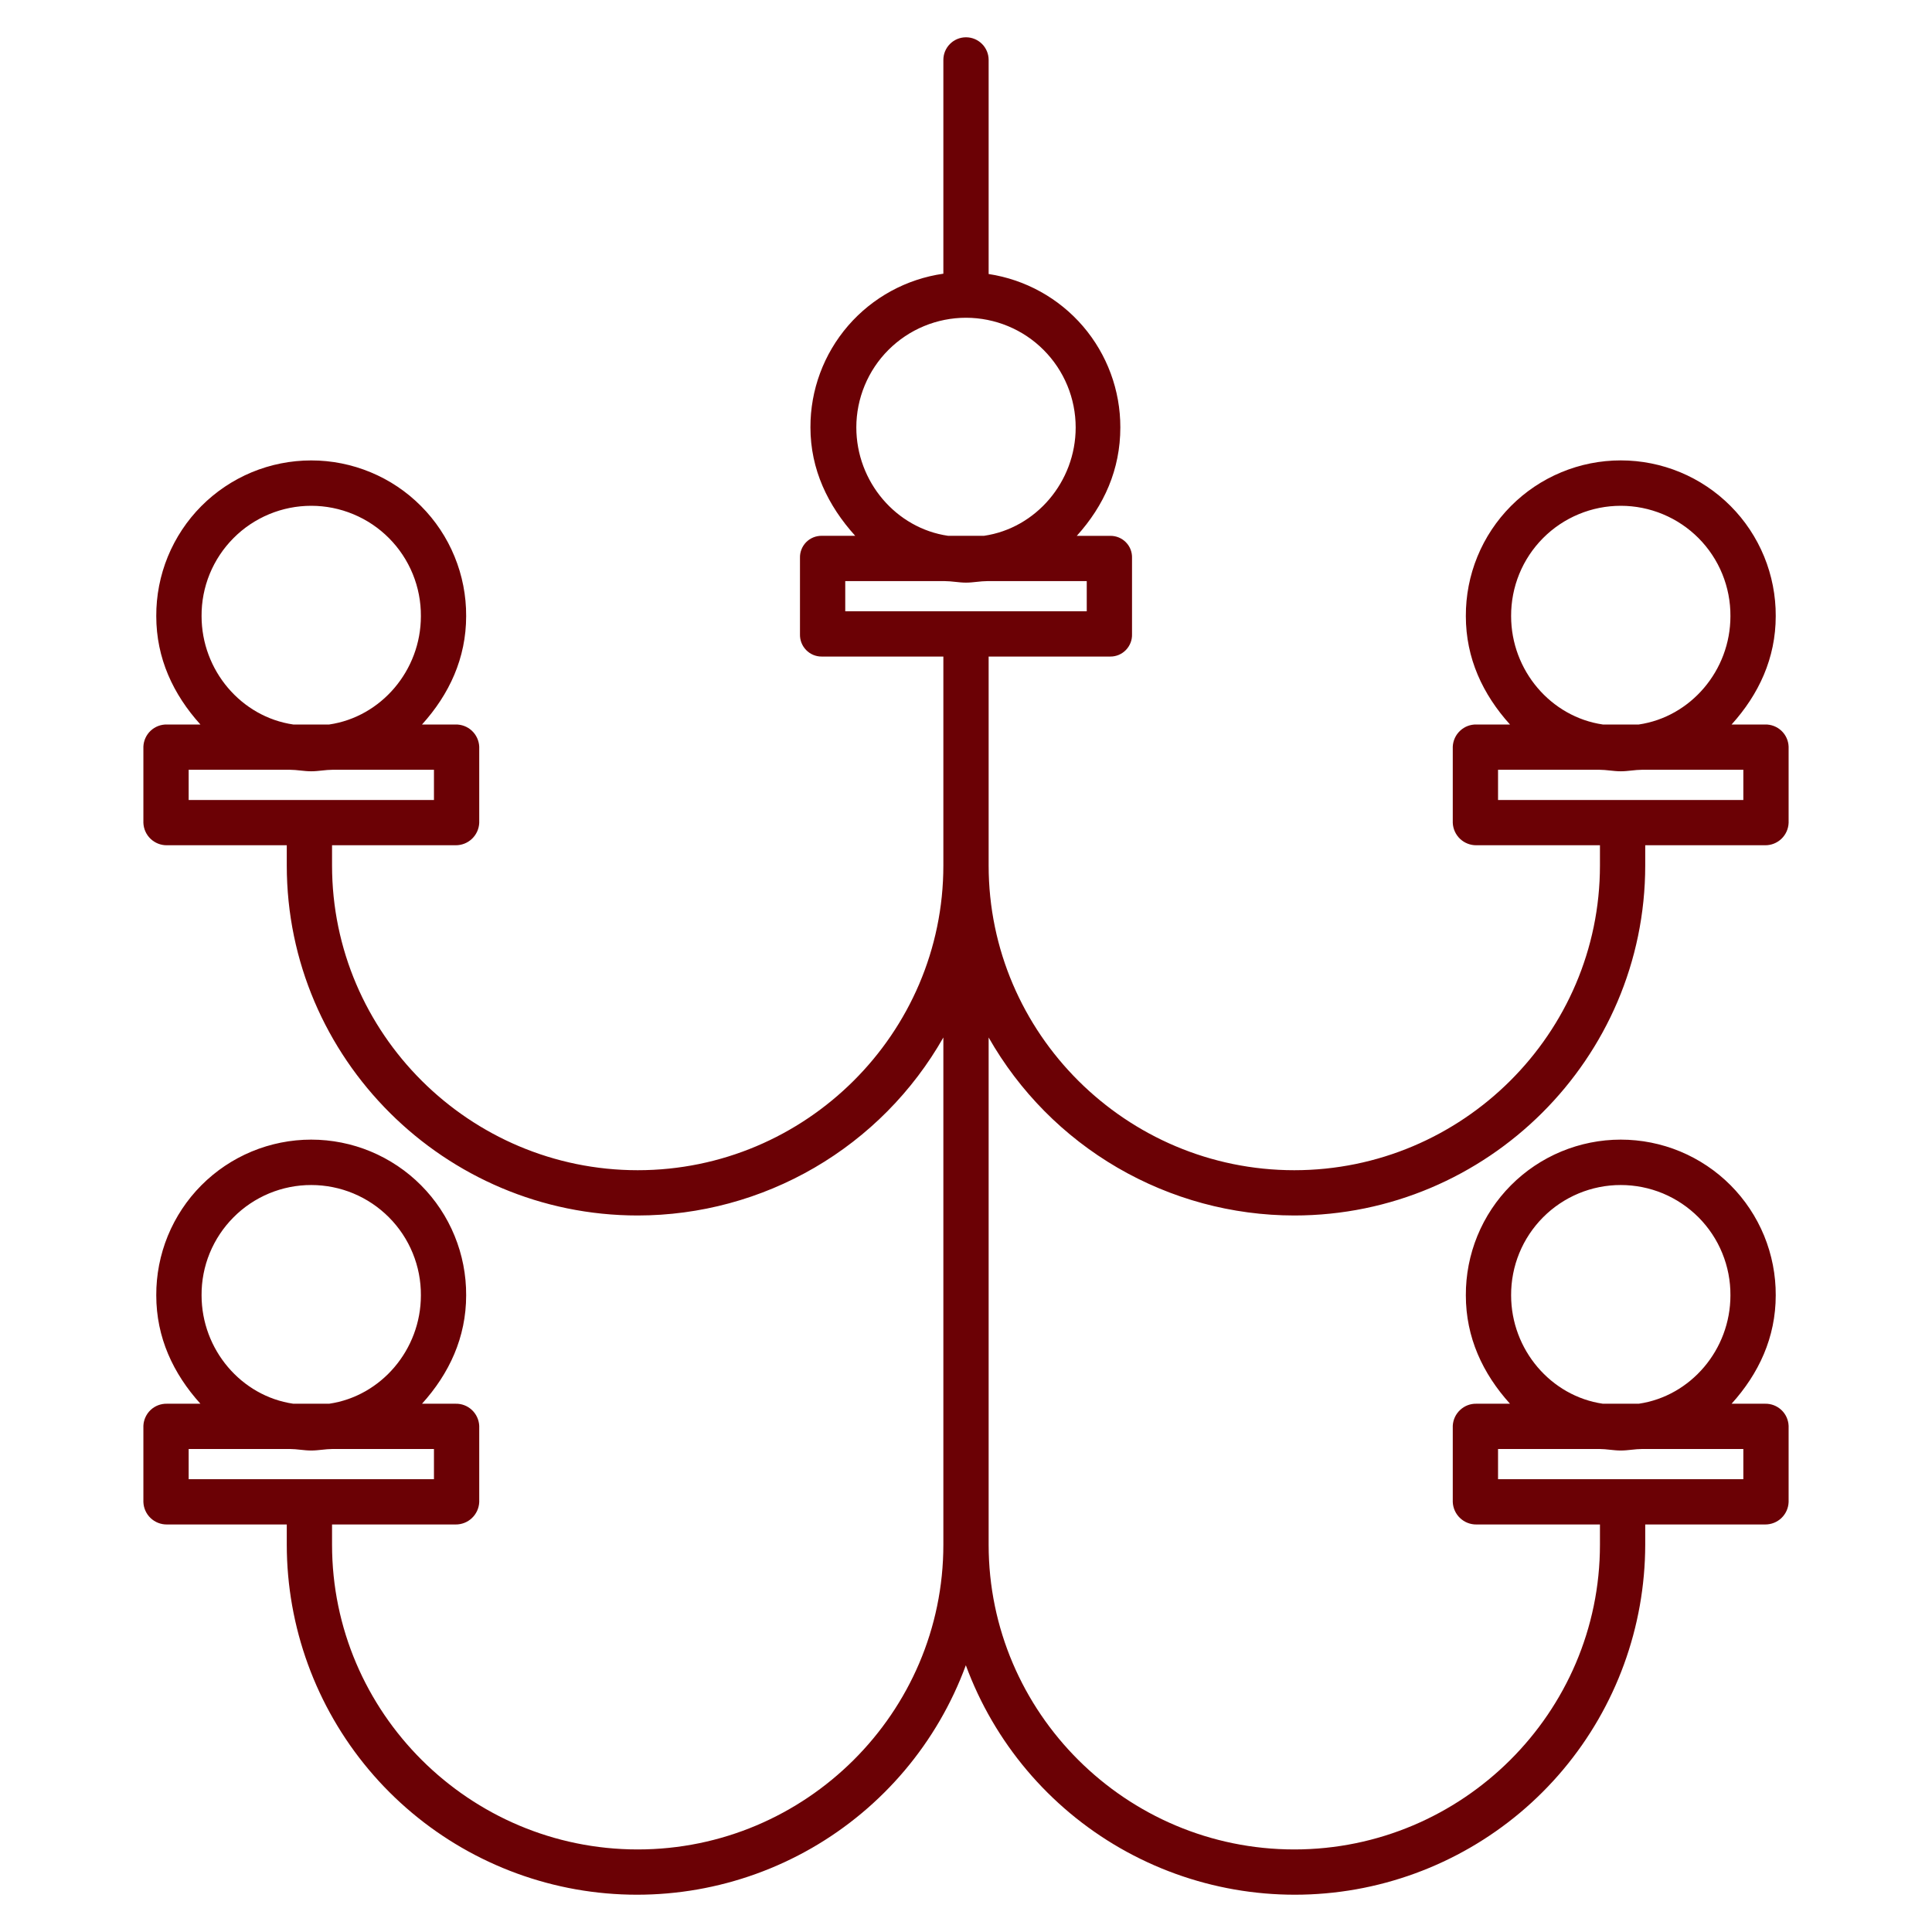 <svg width="60" height="60" viewBox="0 0 60 60" fill="none" xmlns="http://www.w3.org/2000/svg">
<path d="M54.815 22.5H53.776C54.623 21.562 55.147 20.439 55.147 19.133C55.15 18.499 55.027 17.87 54.787 17.284C54.546 16.697 54.192 16.164 53.745 15.715C53.298 15.266 52.766 14.909 52.181 14.666C51.595 14.423 50.968 14.298 50.334 14.298C49.7 14.298 49.072 14.423 48.487 14.667C47.901 14.91 47.37 15.267 46.923 15.716C46.476 16.166 46.122 16.699 45.882 17.286C45.642 17.872 45.52 18.501 45.523 19.135C45.523 20.441 46.047 21.562 46.894 22.5H45.854C45.666 22.495 45.483 22.564 45.346 22.693C45.208 22.821 45.126 22.998 45.117 23.187V25.554C45.125 25.743 45.207 25.922 45.344 26.052C45.482 26.182 45.665 26.253 45.855 26.25H49.688V26.878C49.688 32.097 45.414 36.342 40.195 36.342C34.977 36.342 30.703 32.097 30.703 26.878V20.39H34.48C34.571 20.391 34.66 20.373 34.744 20.338C34.827 20.303 34.903 20.251 34.966 20.186C35.029 20.121 35.078 20.044 35.111 19.96C35.144 19.876 35.159 19.785 35.156 19.695V17.328C35.159 17.238 35.143 17.148 35.111 17.064C35.078 16.98 35.028 16.904 34.965 16.84C34.902 16.776 34.826 16.725 34.743 16.691C34.66 16.657 34.57 16.64 34.48 16.641H33.441C34.288 15.704 34.793 14.58 34.793 13.274C34.795 12.121 34.383 11.007 33.633 10.132C32.882 9.258 31.843 8.683 30.703 8.51V1.861C30.703 1.674 30.629 1.496 30.497 1.364C30.365 1.232 30.186 1.158 30 1.158C29.814 1.158 29.635 1.232 29.503 1.364C29.371 1.496 29.297 1.674 29.297 1.861V8.5C28.149 8.664 27.099 9.237 26.34 10.114C25.581 10.992 25.165 12.113 25.169 13.273C25.169 14.579 25.712 15.703 26.559 16.64H25.52C25.43 16.639 25.34 16.656 25.257 16.69C25.174 16.724 25.098 16.775 25.035 16.839C24.972 16.904 24.922 16.98 24.89 17.064C24.857 17.148 24.841 17.237 24.844 17.327V19.694C24.841 19.785 24.856 19.875 24.889 19.96C24.922 20.044 24.971 20.121 25.034 20.186C25.097 20.251 25.173 20.303 25.256 20.338C25.34 20.373 25.429 20.391 25.52 20.39H29.297V26.878C29.297 32.097 25.023 36.342 19.805 36.342C14.586 36.342 10.312 32.097 10.312 26.878V26.25H14.145C14.335 26.253 14.518 26.182 14.655 26.052C14.793 25.922 14.875 25.744 14.883 25.554V23.187C14.874 22.999 14.792 22.822 14.654 22.693C14.517 22.565 14.334 22.496 14.145 22.5H13.106C13.953 21.563 14.477 20.439 14.477 19.133C14.48 18.499 14.358 17.871 14.117 17.285C13.877 16.698 13.523 16.165 13.075 15.716C12.628 15.266 12.097 14.91 11.511 14.667C10.926 14.424 10.298 14.298 9.664 14.299C9.03 14.299 8.402 14.424 7.817 14.667C7.232 14.911 6.7 15.268 6.253 15.717C5.806 16.166 5.453 16.7 5.212 17.286C4.972 17.873 4.85 18.501 4.853 19.135C4.853 20.441 5.377 21.563 6.224 22.5H5.185C4.997 22.496 4.815 22.565 4.678 22.694C4.542 22.822 4.461 22.999 4.453 23.187V25.554C4.46 25.742 4.54 25.921 4.677 26.051C4.814 26.181 4.996 26.253 5.185 26.25H8.906V26.878C8.906 32.872 13.811 37.748 19.805 37.748C21.734 37.747 23.628 37.234 25.296 36.263C26.963 35.292 28.343 33.898 29.297 32.22V47.972C29.297 53.191 25.023 57.436 19.805 57.436C14.586 57.436 10.312 53.191 10.312 47.972V47.344H14.145C14.335 47.347 14.518 47.276 14.655 47.146C14.793 47.016 14.875 46.837 14.883 46.648V44.281C14.874 44.093 14.792 43.915 14.654 43.787C14.517 43.658 14.334 43.589 14.145 43.594H13.106C13.953 42.657 14.477 41.533 14.477 40.227C14.48 39.593 14.358 38.965 14.117 38.378C13.877 37.792 13.523 37.258 13.075 36.809C12.628 36.36 12.097 36.004 11.511 35.76C10.926 35.517 10.298 35.392 9.664 35.392C9.03 35.392 8.402 35.518 7.817 35.761C7.232 36.005 6.7 36.361 6.253 36.811C5.806 37.26 5.453 37.794 5.212 38.38C4.972 38.967 4.85 39.595 4.853 40.229C4.853 41.535 5.377 42.657 6.224 43.594H5.185C4.997 43.59 4.815 43.659 4.678 43.787C4.542 43.916 4.461 44.093 4.453 44.28V46.648C4.46 46.836 4.54 47.015 4.677 47.145C4.814 47.275 4.996 47.346 5.185 47.344H8.906V47.972C8.908 50.526 9.809 52.998 11.45 54.955C13.091 56.911 15.369 58.228 17.883 58.675C20.398 59.121 22.989 58.668 25.204 57.396C27.418 56.124 29.114 54.113 29.995 51.716C30.877 54.113 32.574 56.124 34.789 57.396C37.005 58.668 39.596 59.121 42.111 58.675C44.627 58.228 46.905 56.912 48.547 54.955C50.189 52.998 51.09 50.526 51.094 47.972V47.344H54.815C55.004 47.346 55.186 47.275 55.323 47.145C55.459 47.015 55.54 46.837 55.547 46.648V44.281C55.539 44.093 55.459 43.916 55.322 43.788C55.185 43.659 55.003 43.59 54.815 43.594H53.776C54.623 42.657 55.147 41.533 55.147 40.227C55.15 39.593 55.027 38.965 54.787 38.378C54.546 37.792 54.192 37.258 53.745 36.809C53.298 36.36 52.766 36.004 52.181 35.76C51.595 35.517 50.968 35.392 50.334 35.392C49.7 35.392 49.072 35.518 48.487 35.761C47.901 36.005 47.37 36.361 46.923 36.811C46.476 37.26 46.122 37.794 45.882 38.38C45.642 38.967 45.52 39.595 45.523 40.229C45.523 41.535 46.047 42.657 46.894 43.594H45.854C45.666 43.589 45.484 43.658 45.346 43.787C45.208 43.915 45.126 44.092 45.117 44.28V46.648C45.125 46.837 45.207 47.016 45.344 47.145C45.482 47.276 45.665 47.347 45.855 47.344H49.688V47.972C49.688 53.191 45.414 57.436 40.195 57.436C34.977 57.436 30.703 53.191 30.703 47.972V32.22C31.657 33.898 33.037 35.292 34.704 36.263C36.372 37.234 38.266 37.747 40.195 37.748C46.189 37.748 51.094 32.872 51.094 26.878V26.25H54.815C55.004 26.253 55.186 26.181 55.323 26.051C55.459 25.921 55.54 25.743 55.547 25.554V23.187C55.54 22.999 55.459 22.822 55.322 22.693C55.185 22.565 55.003 22.495 54.815 22.5ZM6.26 19.133C6.257 18.684 6.343 18.239 6.513 17.823C6.684 17.408 6.934 17.03 7.251 16.712C7.567 16.393 7.944 16.141 8.358 15.969C8.773 15.796 9.217 15.708 9.666 15.708C10.115 15.708 10.56 15.797 10.974 15.97C11.389 16.142 11.765 16.395 12.081 16.713C12.398 17.032 12.648 17.41 12.818 17.825C12.988 18.241 13.074 18.686 13.071 19.135C13.071 20.822 11.836 22.265 10.223 22.5H9.108C7.494 22.265 6.26 20.82 6.26 19.133ZM5.859 23.906H9.005C9.221 23.906 9.441 23.953 9.665 23.953C9.889 23.953 10.109 23.906 10.325 23.906H13.477V24.844H5.859V23.906ZM6.26 40.226C6.257 39.777 6.343 39.332 6.513 38.917C6.684 38.502 6.934 38.124 7.251 37.806C7.567 37.487 7.944 37.235 8.358 37.062C8.773 36.89 9.217 36.801 9.666 36.802C10.115 36.802 10.56 36.891 10.974 37.063C11.389 37.236 11.765 37.489 12.081 37.807C12.398 38.126 12.648 38.503 12.818 38.919C12.988 39.334 13.074 39.779 13.071 40.228C13.071 41.916 11.836 43.359 10.223 43.594H9.108C7.494 43.359 6.26 41.914 6.26 40.226ZM5.859 45H9.005C9.221 45 9.441 45.047 9.665 45.047C9.889 45.047 10.109 45 10.325 45H13.477V45.937H5.859V45ZM46.929 40.226C46.927 39.777 47.013 39.332 47.183 38.917C47.353 38.502 47.604 38.124 47.92 37.806C48.237 37.487 48.613 37.235 49.028 37.062C49.442 36.89 49.887 36.801 50.336 36.802C50.785 36.802 51.229 36.891 51.644 37.063C52.058 37.236 52.434 37.489 52.751 37.807C53.067 38.126 53.318 38.503 53.487 38.919C53.657 39.334 53.743 39.779 53.74 40.228C53.74 41.916 52.506 43.359 50.893 43.594H49.778C48.164 43.359 46.929 41.914 46.929 40.226ZM46.523 45H49.675C49.891 45 50.111 45.047 50.335 45.047C50.559 45.047 50.779 45 50.995 45H54.141V45.937H46.523V45ZM26.594 13.273C26.594 12.826 26.683 12.383 26.854 11.97C27.025 11.557 27.276 11.181 27.593 10.865C27.909 10.549 28.284 10.298 28.698 10.127C29.111 9.956 29.554 9.868 30.001 9.868C30.448 9.869 30.891 9.957 31.304 10.128C31.717 10.299 32.093 10.55 32.409 10.867C32.725 11.183 32.976 11.559 33.147 11.972C33.318 12.385 33.406 12.828 33.406 13.275C33.406 14.963 32.171 16.406 30.558 16.64H29.443C27.829 16.406 26.594 14.961 26.594 13.273ZM26.25 18.047H29.34C29.556 18.047 29.776 18.094 30 18.094C30.224 18.094 30.444 18.047 30.66 18.047H33.75V18.984H26.25V18.047ZM46.929 19.133C46.927 18.684 47.013 18.239 47.183 17.823C47.353 17.408 47.604 17.03 47.92 16.712C48.237 16.393 48.613 16.141 49.028 15.969C49.442 15.796 49.887 15.708 50.336 15.708C50.785 15.708 51.229 15.797 51.644 15.97C52.058 16.142 52.434 16.395 52.751 16.713C53.067 17.032 53.318 17.41 53.487 17.825C53.657 18.241 53.743 18.686 53.74 19.135C53.74 20.822 52.506 22.265 50.893 22.5H49.778C48.164 22.265 46.929 20.82 46.929 19.133ZM54.141 24.844H46.523V23.906H49.675C49.891 23.906 50.111 23.953 50.335 23.953C50.559 23.953 50.779 23.906 50.995 23.906H54.141V24.844Z" fill="#6b0105"/>
</svg>
